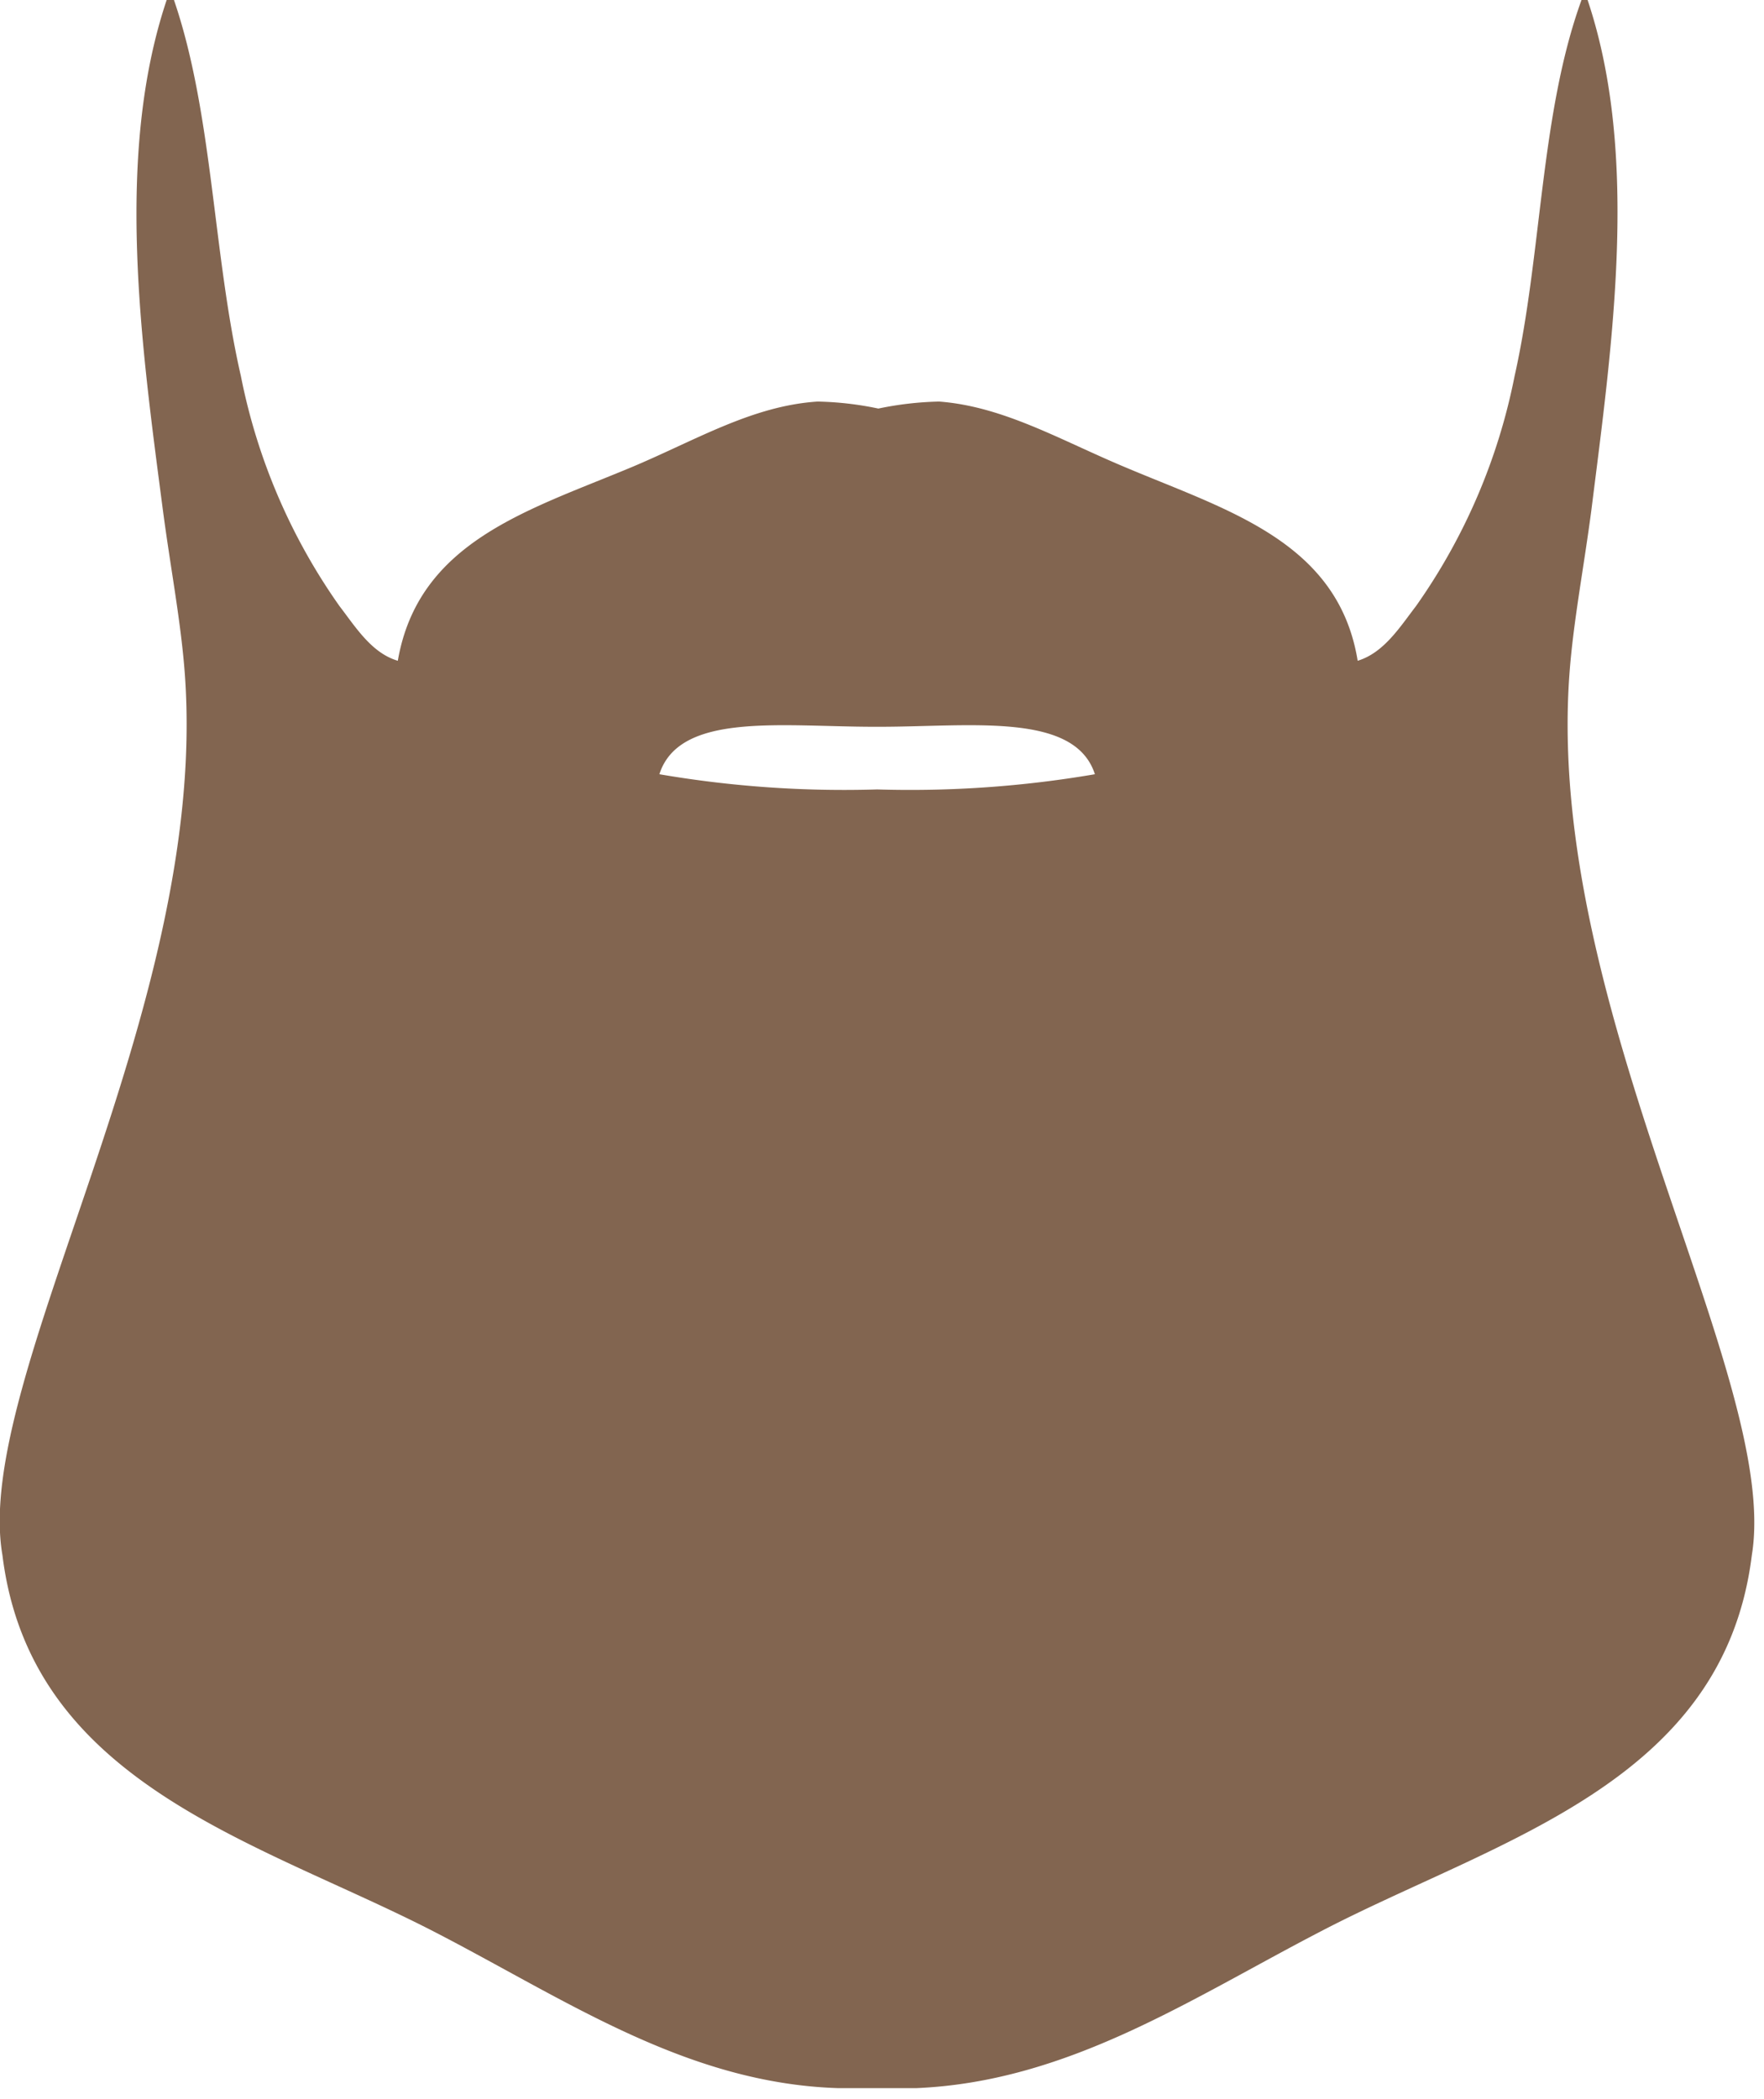 <svg viewBox="0 0 58 69" xmlns="http://www.w3.org/2000/svg" fill="#826550"><path d="M51.6,22.2c.12-1.7.47-3.51.72-5.4C53,11.37,53.92,5.13,52.2,0H52C50.64,3.74,50.7,8.35,49.8,12.36a19.72,19.72,0,0,1-3.24,7.56c-.53.69-1.06,1.54-1.92,1.8C44,17.8,40.36,16.78,37,15.36c-2.13-.89-4-2-6.12-2.16a10.78,10.78,0,0,0-2,.23,10.62,10.62,0,0,0-2-.23c-2.15.14-4,1.27-6.12,2.16-3.4,1.42-7,2.44-7.68,6.36-.86-.25-1.39-1.11-1.92-1.8a19.72,19.72,0,0,1-3.24-7.56C7,8.35,7,3.74,5.72,0H5.48c-1.72,5.13-.83,11.37-.12,16.8.25,1.89.6,3.7.72,5.4.79,11.05-7,23.12-6,28.92.93,7.53,8.4,9.4,14.16,12.36,4.35,2.24,8.31,5,13.32,5.16h2.56c5-.21,9-2.92,13.32-5.16,5.76-3,13.23-4.83,14.16-12.36C58.55,45.32,50.81,33.25,51.6,22.2ZM28.84,25.95h0a35.92,35.92,0,0,1-7.16-.5c.66-2.05,4-1.56,7.08-1.56h.16c3,0,6.42-.49,7.08,1.56A36,36,0,0,1,28.84,25.95Z"/></svg>